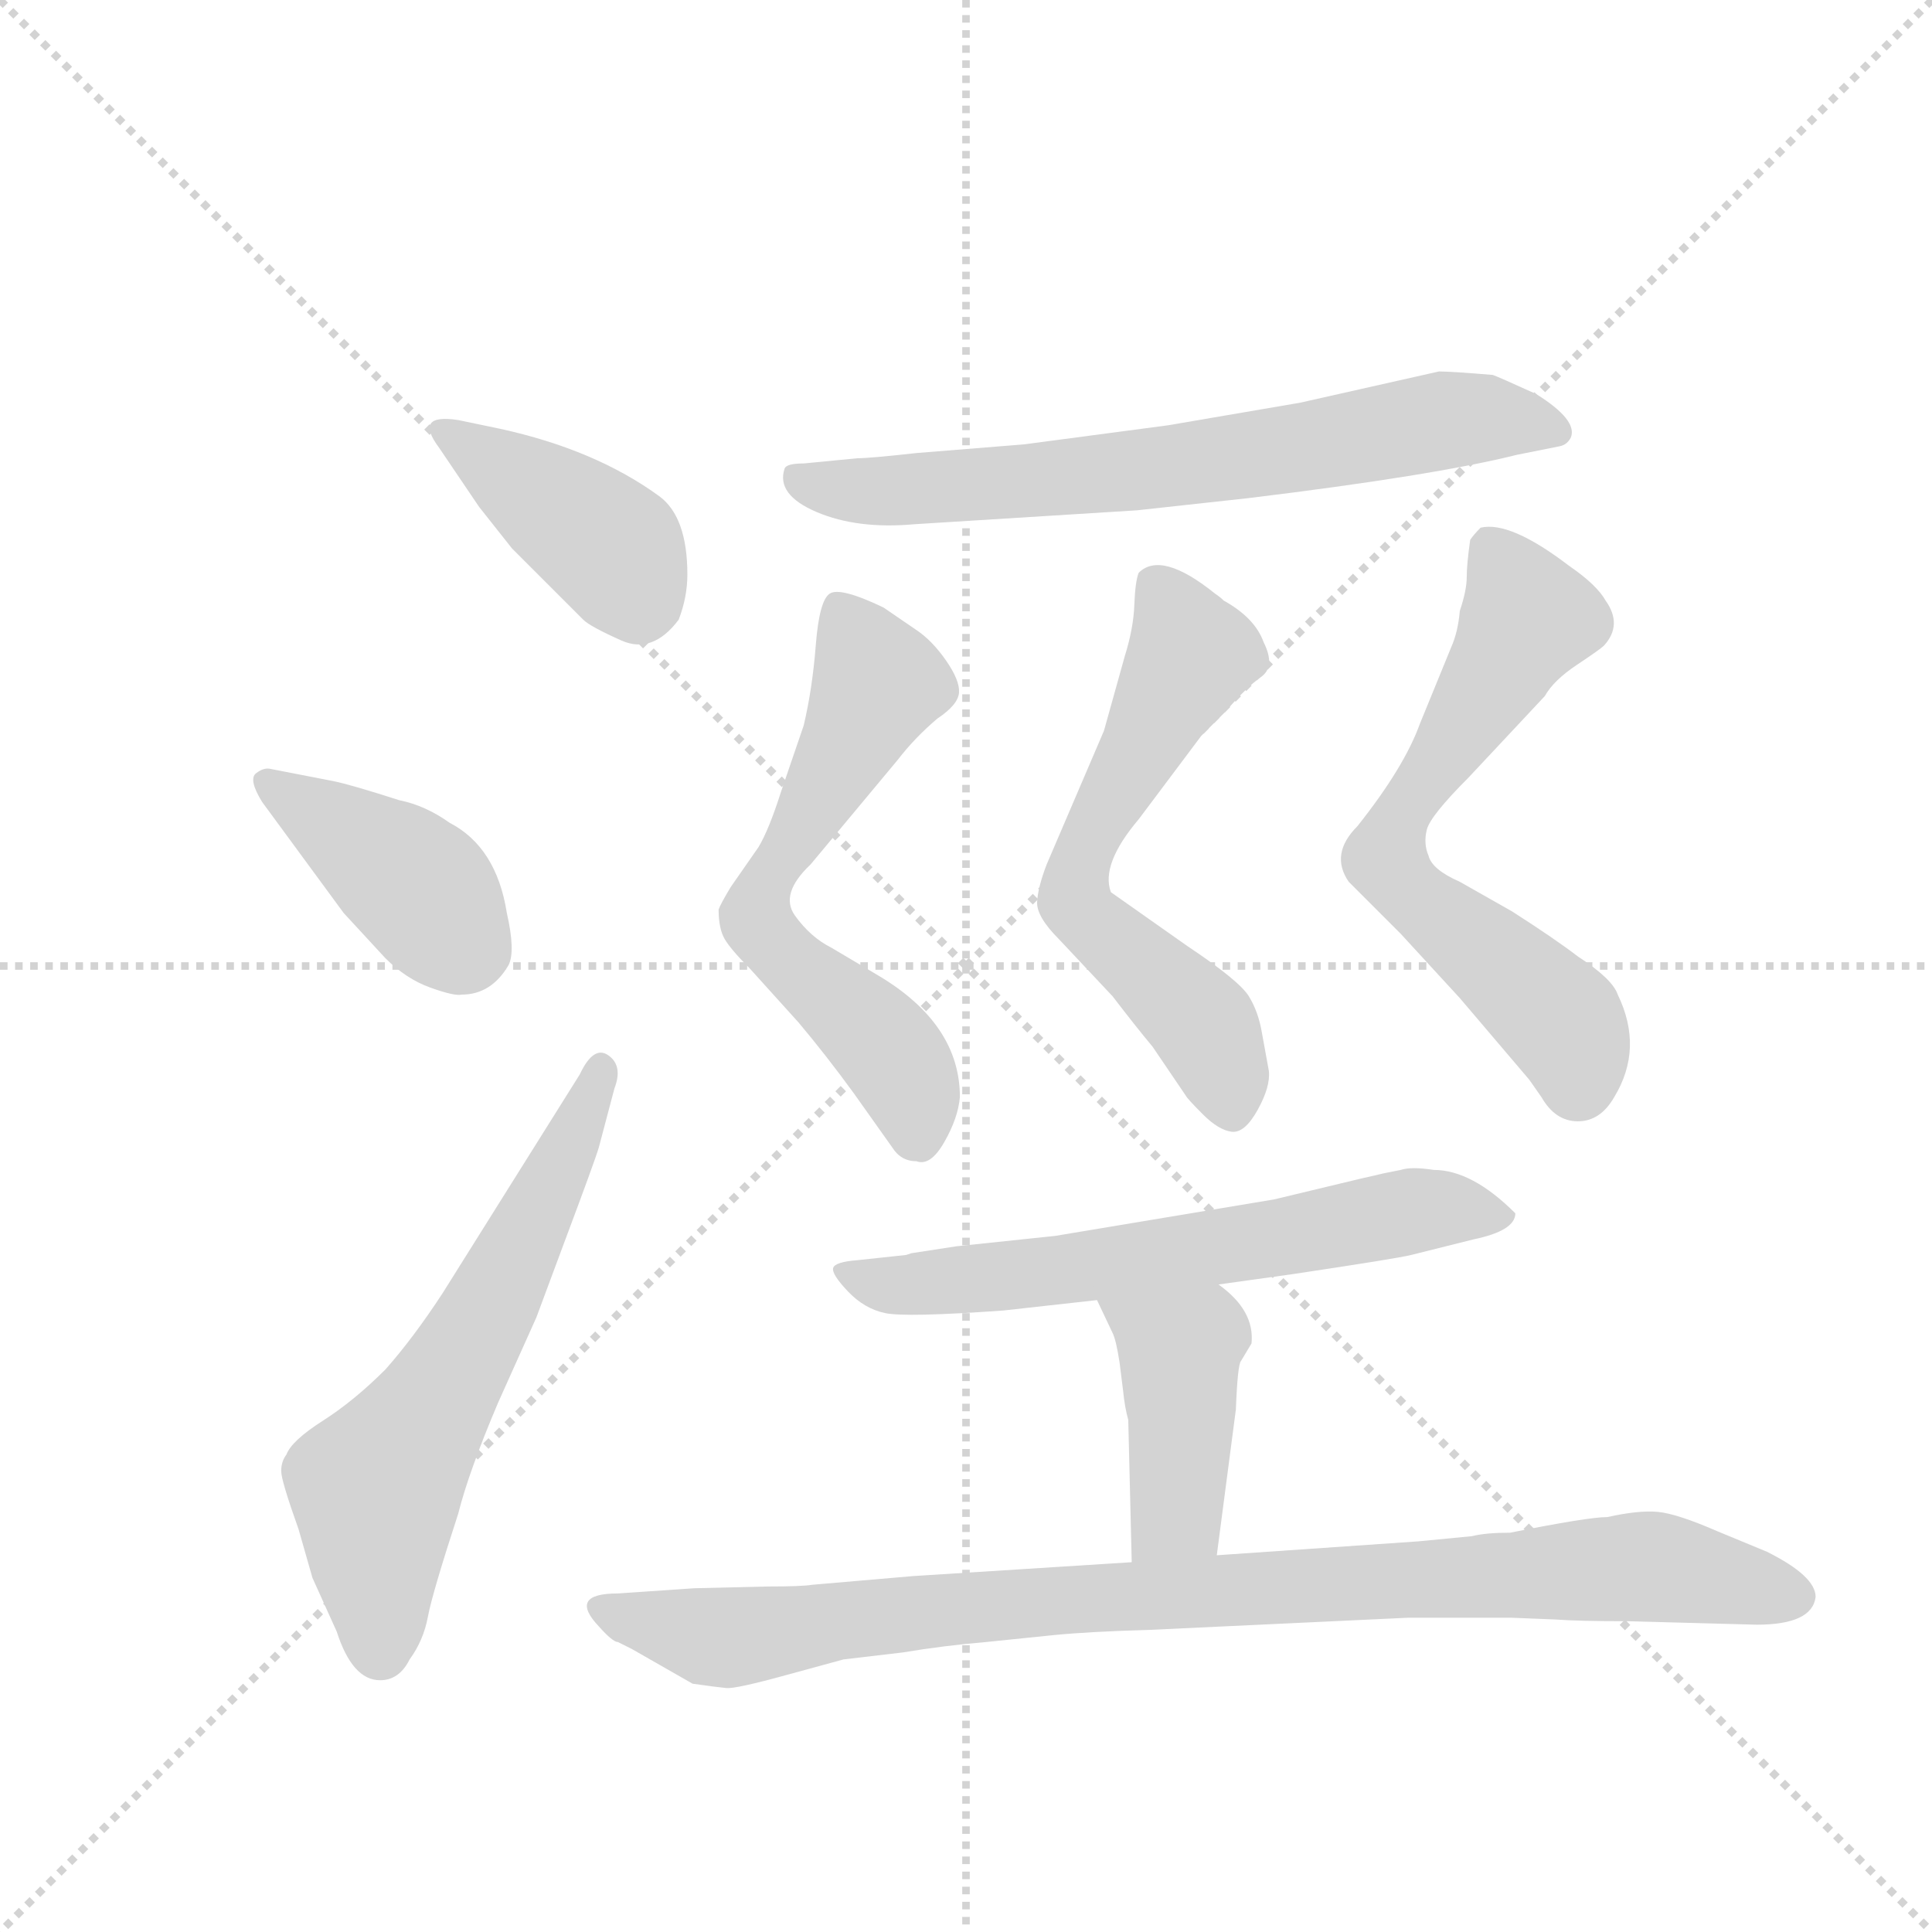 <svg version="1.1" viewBox="0 0 1024 1024" xmlns="http://www.w3.org/2000/svg">
  <g stroke="lightgray" stroke-dasharray="1,1" stroke-width="1" transform="scale(4, 4)">
    <line x1="0" y1="0" x2="256" y2="256"></line>
    <line x1="256" y1="0" x2="0" y2="256"></line>
    <line x1="128" y1="0" x2="128" y2="256"></line>
    <line x1="0" y1="128" x2="256" y2="128"></line>
  </g>
  <g transform="scale(0.92, -0.92) translate(60, -900)">
    <style type="text/css">
      
        @keyframes keyframes0 {
          from {
            stroke: blue;
            stroke-dashoffset: 409;
            stroke-width: 128;
          }
          57% {
            animation-timing-function: step-end;
            stroke: blue;
            stroke-dashoffset: 0;
            stroke-width: 128;
          }
          to {
            stroke: black;
            stroke-width: 1024;
          }
        }
        #make-me-a-hanzi-animation-0 {
          animation: keyframes0 0.583s both;
          animation-delay: 0s;
          animation-timing-function: linear;
        }
      
        @keyframes keyframes1 {
          from {
            stroke: blue;
            stroke-dashoffset: 409;
            stroke-width: 128;
          }
          57% {
            animation-timing-function: step-end;
            stroke: blue;
            stroke-dashoffset: 0;
            stroke-width: 128;
          }
          to {
            stroke: black;
            stroke-width: 1024;
          }
        }
        #make-me-a-hanzi-animation-1 {
          animation: keyframes1 0.583s both;
          animation-delay: 0.583s;
          animation-timing-function: linear;
        }
      
        @keyframes keyframes2 {
          from {
            stroke: blue;
            stroke-dashoffset: 623;
            stroke-width: 128;
          }
          67% {
            animation-timing-function: step-end;
            stroke: blue;
            stroke-dashoffset: 0;
            stroke-width: 128;
          }
          to {
            stroke: black;
            stroke-width: 1024;
          }
        }
        #make-me-a-hanzi-animation-2 {
          animation: keyframes2 0.757s both;
          animation-delay: 1.166s;
          animation-timing-function: linear;
        }
      
        @keyframes keyframes3 {
          from {
            stroke: blue;
            stroke-dashoffset: 697;
            stroke-width: 128;
          }
          69% {
            animation-timing-function: step-end;
            stroke: blue;
            stroke-dashoffset: 0;
            stroke-width: 128;
          }
          to {
            stroke: black;
            stroke-width: 1024;
          }
        }
        #make-me-a-hanzi-animation-3 {
          animation: keyframes3 0.817s both;
          animation-delay: 1.923s;
          animation-timing-function: linear;
        }
      
        @keyframes keyframes4 {
          from {
            stroke: blue;
            stroke-dashoffset: 621;
            stroke-width: 128;
          }
          67% {
            animation-timing-function: step-end;
            stroke: blue;
            stroke-dashoffset: 0;
            stroke-width: 128;
          }
          to {
            stroke: black;
            stroke-width: 1024;
          }
        }
        #make-me-a-hanzi-animation-4 {
          animation: keyframes4 0.755s both;
          animation-delay: 2.74s;
          animation-timing-function: linear;
        }
      
        @keyframes keyframes5 {
          from {
            stroke: blue;
            stroke-dashoffset: 614;
            stroke-width: 128;
          }
          67% {
            animation-timing-function: step-end;
            stroke: blue;
            stroke-dashoffset: 0;
            stroke-width: 128;
          }
          to {
            stroke: black;
            stroke-width: 1024;
          }
        }
        #make-me-a-hanzi-animation-5 {
          animation: keyframes5 0.75s both;
          animation-delay: 3.495s;
          animation-timing-function: linear;
        }
      
        @keyframes keyframes6 {
          from {
            stroke: blue;
            stroke-dashoffset: 641;
            stroke-width: 128;
          }
          68% {
            animation-timing-function: step-end;
            stroke: blue;
            stroke-dashoffset: 0;
            stroke-width: 128;
          }
          to {
            stroke: black;
            stroke-width: 1024;
          }
        }
        #make-me-a-hanzi-animation-6 {
          animation: keyframes6 0.772s both;
          animation-delay: 4.245s;
          animation-timing-function: linear;
        }
      
        @keyframes keyframes7 {
          from {
            stroke: blue;
            stroke-dashoffset: 634;
            stroke-width: 128;
          }
          67% {
            animation-timing-function: step-end;
            stroke: blue;
            stroke-dashoffset: 0;
            stroke-width: 128;
          }
          to {
            stroke: black;
            stroke-width: 1024;
          }
        }
        #make-me-a-hanzi-animation-7 {
          animation: keyframes7 0.766s both;
          animation-delay: 5.017s;
          animation-timing-function: linear;
        }
      
        @keyframes keyframes8 {
          from {
            stroke: blue;
            stroke-dashoffset: 427;
            stroke-width: 128;
          }
          58% {
            animation-timing-function: step-end;
            stroke: blue;
            stroke-dashoffset: 0;
            stroke-width: 128;
          }
          to {
            stroke: black;
            stroke-width: 1024;
          }
        }
        #make-me-a-hanzi-animation-8 {
          animation: keyframes8 0.597s both;
          animation-delay: 5.783s;
          animation-timing-function: linear;
        }
      
        @keyframes keyframes9 {
          from {
            stroke: blue;
            stroke-dashoffset: 947;
            stroke-width: 128;
          }
          76% {
            animation-timing-function: step-end;
            stroke: blue;
            stroke-dashoffset: 0;
            stroke-width: 128;
          }
          to {
            stroke: black;
            stroke-width: 1024;
          }
        }
        #make-me-a-hanzi-animation-9 {
          animation: keyframes9 1.021s both;
          animation-delay: 6.38s;
          animation-timing-function: linear;
        }
      
    </style>
    
      <path d="M 216 608 L 235 584 L 276 543 Q 280 539 298 531 Q 316 523 331 543 Q 336 556 336 569 Q 336 602 320 614 Q 283 641 228 653 L 204 658 Q 178 662 193 642 L 216 608 Z" fill="lightgray"></path>
    
      <path d="M 138 374 L 162 348 Q 174 336 188 331 Q 202 326 206 327 Q 223 327 233 344 Q 237 352 232 374 Q 226 412 199 426 Q 185 436 170 439 Q 142 448 132 450 L 96 457 Q 92 458 87.5 454.5 Q 83 451 91 438 L 138 374 Z" fill="lightgray"></path>
    
      <path d="M 195 155 Q 178 129 162 111 Q 144 93 126 81.5 Q 108 70 105 62 Q 102 58 102 52.5 Q 102 47 112 19 L 120 -9 L 134 -40 Q 143 -68 159 -68 Q 170 -68 176 -56 Q 184 -45 186.5 -31.5 Q 189 -18 204 28 Q 210 52 227 92 L 249 141 L 265 184 Q 283 232 285 239 L 294 273 Q 299 286 290.5 292 Q 282 298 274 281 L 195 155 Z" fill="lightgray"></path>
    
      <path d="M 595 606 L 659 613 Q 766 626 814 638 L 839 643 Q 843 644 845 648 Q 849 658 825 673 Q 803 683 800 684 Q 776 686 769 686 L 689 668 L 613 655 L 530 644 L 468 639 Q 441 636 434 636 L 403 633 Q 393 633 392 630 Q 387 615 410.5 605 Q 434 595 467 598 L 595 606 Z" fill="lightgray"></path>
    
      <path d="M 457 462 Q 467 475 480 486 Q 492 494 492.5 501 Q 493 508 485 519.5 Q 477 531 468 537 L 449 550 Q 424 562 418 558 Q 412 554 410 528.5 Q 408 503 403 482 L 390 444 Q 383 422 377 412 L 361 389 Q 355 379 354 376 Q 354 365 357.5 359 Q 361 353 372 342 L 400 311 Q 416 292 432 270 L 454 239 Q 459 231 468 231 Q 476 228 484 242 Q 492 256 493 268 Q 493 310 446 338 L 419 354 Q 407 360 398 372.5 Q 389 385 407 402 L 457 462 Z" fill="lightgray"></path>
    
      <path d="M 581 326 Q 594 309 604 297 L 623 269 Q 624 267 633 258 Q 642 249 649.5 248 Q 657 247 664.5 260.5 Q 672 274 671 283 L 667 305 Q 665 317 659.5 326 Q 654 335 624 355 L 580 386 Q 574 402 596 428 L 632 476 L 646 490 Q 658 504 666.5 510 Q 675 516 668 530 Q 663 544 645 554 Q 643 556 640 558 Q 609 583 596 570 Q 594 565 593.5 551.5 Q 593 538 588 522 L 576 479 L 543 402 Q 538 389 537.5 380.5 Q 537 372 550 359 L 581 326 Z" fill="lightgray"></path>
    
      <path d="M 758 483 Q 749 458 722 424 Q 706 408 717 392 L 747 362 L 781 325 L 821 278 L 828 268 Q 836 254 849 254 Q 862 254 870 268 Q 887 296 872 327 Q 869 336 849 349 Q 836 359 811 375 L 781 392 Q 765 399 763 407 Q 760 414 762 422 Q 764 430 786 452 L 830 499 Q 835 508 848.5 517 Q 862 526 864 528 Q 875 540 865 554 Q 860 563 844 574 Q 810 600 793 596 Q 789 592 787 589 Q 785 575 785 567.5 Q 785 560 781 548 Q 780 536 776 527 L 758 483 Z" fill="lightgray"></path>
    
      <path d="M 766 226 Q 753 228 747 226 L 737 224 Q 733 223 724 221 L 674 209 L 548 188 L 491 182 L 465 178 L 462 177 L 434 174 Q 421 173 420 169.5 Q 419 166 428.5 156 Q 438 146 450 143.5 Q 462 141 518 145 L 572 151 L 642 160 L 685 166 Q 745 175 753 177 L 789 186 Q 813 191 813 201 Q 788 226 766 226 Z" fill="lightgray"></path>
    
      <path d="M 572 151 L 581 132 Q 583 128 585 115 L 587 99 Q 588 89 590 82 L 592 0 C 593 -30 637 -26 641 4 L 652 88 Q 653 114 655 116 L 661 126 Q 663 145 642 160 C 618 179 559 178 572 151 Z" fill="lightgray"></path>
    
      <path d="M 592 0 L 466 -8 L 408 -13 Q 402 -14 382 -14 L 340 -15 L 296 -18 Q 267 -18 285 -37 Q 293 -46 296 -46 L 304 -50 L 339 -70 Q 353 -72 358.5 -72.5 Q 364 -73 393 -65 L 426 -56 L 460 -52 Q 484 -48 508 -46 L 547 -42 Q 567 -40 602 -39 L 751 -32 L 811 -32 L 836 -33 Q 849 -34 878 -34 L 952 -36 Q 984 -36 986 -20 Q 986 -8 958 6 L 929 18 Q 906 28 895 29 Q 884 30 866 26 Q 855 26 810 17 Q 796 17 788 15 L 757 12 L 641 4 L 592 0 Z" fill="lightgray"></path>
    
    
      <clipPath id="make-me-a-hanzi-clip-0">
        <path d="M 216 608 L 235 584 L 276 543 Q 280 539 298 531 Q 316 523 331 543 Q 336 556 336 569 Q 336 602 320 614 Q 283 641 228 653 L 204 658 Q 178 662 193 642 L 216 608 Z"></path>
      </clipPath>
      <path clip-path="url(#make-me-a-hanzi-clip-0)" d="M 197 651 L 294 583 L 308 551" fill="none" id="make-me-a-hanzi-animation-0" stroke-dasharray="281 562" stroke-linecap="round"></path>
    
      <clipPath id="make-me-a-hanzi-clip-1">
        <path d="M 138 374 L 162 348 Q 174 336 188 331 Q 202 326 206 327 Q 223 327 233 344 Q 237 352 232 374 Q 226 412 199 426 Q 185 436 170 439 Q 142 448 132 450 L 96 457 Q 92 458 87.5 454.5 Q 83 451 91 438 L 138 374 Z"></path>
      </clipPath>
      <path clip-path="url(#make-me-a-hanzi-clip-1)" d="M 93 450 L 166 401 L 210 353" fill="none" id="make-me-a-hanzi-animation-1" stroke-dasharray="281 562" stroke-linecap="round"></path>
    
      <clipPath id="make-me-a-hanzi-clip-2">
        <path d="M 195 155 Q 178 129 162 111 Q 144 93 126 81.5 Q 108 70 105 62 Q 102 58 102 52.5 Q 102 47 112 19 L 120 -9 L 134 -40 Q 143 -68 159 -68 Q 170 -68 176 -56 Q 184 -45 186.5 -31.5 Q 189 -18 204 28 Q 210 52 227 92 L 249 141 L 265 184 Q 283 232 285 239 L 294 273 Q 299 286 290.5 292 Q 282 298 274 281 L 195 155 Z"></path>
      </clipPath>
      <path clip-path="url(#make-me-a-hanzi-clip-2)" d="M 159 -51 L 156 42 L 228 157 L 286 283" fill="none" id="make-me-a-hanzi-animation-2" stroke-dasharray="495 990" stroke-linecap="round"></path>
    
      <clipPath id="make-me-a-hanzi-clip-3">
        <path d="M 595 606 L 659 613 Q 766 626 814 638 L 839 643 Q 843 644 845 648 Q 849 658 825 673 Q 803 683 800 684 Q 776 686 769 686 L 689 668 L 613 655 L 530 644 L 468 639 Q 441 636 434 636 L 403 633 Q 393 633 392 630 Q 387 615 410.5 605 Q 434 595 467 598 L 595 606 Z"></path>
      </clipPath>
      <path clip-path="url(#make-me-a-hanzi-clip-3)" d="M 400 624 L 433 617 L 530 622 L 788 660 L 837 651" fill="none" id="make-me-a-hanzi-animation-3" stroke-dasharray="569 1138" stroke-linecap="round"></path>
    
      <clipPath id="make-me-a-hanzi-clip-4">
        <path d="M 457 462 Q 467 475 480 486 Q 492 494 492.5 501 Q 493 508 485 519.5 Q 477 531 468 537 L 449 550 Q 424 562 418 558 Q 412 554 410 528.5 Q 408 503 403 482 L 390 444 Q 383 422 377 412 L 361 389 Q 355 379 354 376 Q 354 365 357.5 359 Q 361 353 372 342 L 400 311 Q 416 292 432 270 L 454 239 Q 459 231 468 231 Q 476 228 484 242 Q 492 256 493 268 Q 493 310 446 338 L 419 354 Q 407 360 398 372.5 Q 389 385 407 402 L 457 462 Z"></path>
      </clipPath>
      <path clip-path="url(#make-me-a-hanzi-clip-4)" d="M 422 550 L 446 506 L 378 386 L 376 373 L 391 350 L 453 293 L 465 272 L 470 245" fill="none" id="make-me-a-hanzi-animation-4" stroke-dasharray="493 986" stroke-linecap="round"></path>
    
      <clipPath id="make-me-a-hanzi-clip-5">
        <path d="M 581 326 Q 594 309 604 297 L 623 269 Q 624 267 633 258 Q 642 249 649.5 248 Q 657 247 664.5 260.5 Q 672 274 671 283 L 667 305 Q 665 317 659.5 326 Q 654 335 624 355 L 580 386 Q 574 402 596 428 L 632 476 L 646 490 Q 658 504 666.5 510 Q 675 516 668 530 Q 663 544 645 554 Q 643 556 640 558 Q 609 583 596 570 Q 594 565 593.5 551.5 Q 593 538 588 522 L 576 479 L 543 402 Q 538 389 537.5 380.5 Q 537 372 550 359 L 581 326 Z"></path>
      </clipPath>
      <path clip-path="url(#make-me-a-hanzi-clip-5)" d="M 605 564 L 625 521 L 567 415 L 559 382 L 629 315 L 650 260" fill="none" id="make-me-a-hanzi-animation-5" stroke-dasharray="486 972" stroke-linecap="round"></path>
    
      <clipPath id="make-me-a-hanzi-clip-6">
        <path d="M 758 483 Q 749 458 722 424 Q 706 408 717 392 L 747 362 L 781 325 L 821 278 L 828 268 Q 836 254 849 254 Q 862 254 870 268 Q 887 296 872 327 Q 869 336 849 349 Q 836 359 811 375 L 781 392 Q 765 399 763 407 Q 760 414 762 422 Q 764 430 786 452 L 830 499 Q 835 508 848.5 517 Q 862 526 864 528 Q 875 540 865 554 Q 860 563 844 574 Q 810 600 793 596 Q 789 592 787 589 Q 785 575 785 567.5 Q 785 560 781 548 Q 780 536 776 527 L 758 483 Z"></path>
      </clipPath>
      <path clip-path="url(#make-me-a-hanzi-clip-6)" d="M 798 586 L 819 542 L 749 433 L 739 404 L 756 381 L 836 316 L 848 295 L 849 275" fill="none" id="make-me-a-hanzi-animation-6" stroke-dasharray="513 1026" stroke-linecap="round"></path>
    
      <clipPath id="make-me-a-hanzi-clip-7">
        <path d="M 766 226 Q 753 228 747 226 L 737 224 Q 733 223 724 221 L 674 209 L 548 188 L 491 182 L 465 178 L 462 177 L 434 174 Q 421 173 420 169.5 Q 419 166 428.5 156 Q 438 146 450 143.5 Q 462 141 518 145 L 572 151 L 642 160 L 685 166 Q 745 175 753 177 L 789 186 Q 813 191 813 201 Q 788 226 766 226 Z"></path>
      </clipPath>
      <path clip-path="url(#make-me-a-hanzi-clip-7)" d="M 429 166 L 462 159 L 506 163 L 758 203 L 803 202" fill="none" id="make-me-a-hanzi-animation-7" stroke-dasharray="506 1012" stroke-linecap="round"></path>
    
      <clipPath id="make-me-a-hanzi-clip-8">
        <path d="M 572 151 L 581 132 Q 583 128 585 115 L 587 99 Q 588 89 590 82 L 592 0 C 593 -30 637 -26 641 4 L 652 88 Q 653 114 655 116 L 661 126 Q 663 145 642 160 C 618 179 559 178 572 151 Z"></path>
      </clipPath>
      <path clip-path="url(#make-me-a-hanzi-clip-8)" d="M 579 149 L 620 121 L 618 29 L 598 7" fill="none" id="make-me-a-hanzi-animation-8" stroke-dasharray="299 598" stroke-linecap="round"></path>
    
      <clipPath id="make-me-a-hanzi-clip-9">
        <path d="M 592 0 L 466 -8 L 408 -13 Q 402 -14 382 -14 L 340 -15 L 296 -18 Q 267 -18 285 -37 Q 293 -46 296 -46 L 304 -50 L 339 -70 Q 353 -72 358.5 -72.5 Q 364 -73 393 -65 L 426 -56 L 460 -52 Q 484 -48 508 -46 L 547 -42 Q 567 -40 602 -39 L 751 -32 L 811 -32 L 836 -33 Q 849 -34 878 -34 L 952 -36 Q 984 -36 986 -20 Q 986 -8 958 6 L 929 18 Q 906 28 895 29 Q 884 30 866 26 Q 855 26 810 17 Q 796 17 788 15 L 757 12 L 641 4 L 592 0 Z"></path>
      </clipPath>
      <path clip-path="url(#make-me-a-hanzi-clip-9)" d="M 289 -27 L 365 -43 L 570 -20 L 879 -3 L 975 -20" fill="none" id="make-me-a-hanzi-animation-9" stroke-dasharray="819 1638" stroke-linecap="round"></path>
    
  </g>
</svg>